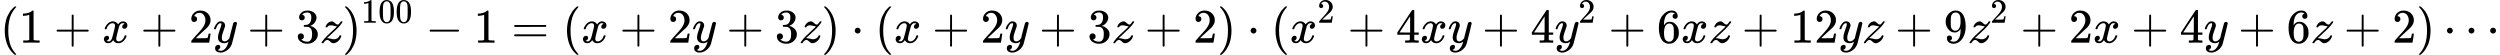 <?xml version="1.0" encoding="UTF-8" standalone="no" ?>
<svg xmlns="http://www.w3.org/2000/svg" width="936.536px" height="20.520px" viewBox="0 -883.9 51743.4 1133.9" xmlns:xlink="http://www.w3.org/1999/xlink"><defs><path id="MJX-185-TEX-N-28" d="M94 250Q94 319 104 381T127 488T164 576T202 643T244 695T277 729T302 750H315H319Q333 750 333 741Q333 738 316 720T275 667T226 581T184 443T167 250T184 58T225 -81T274 -167T316 -220T333 -241Q333 -250 318 -250H315H302L274 -226Q180 -141 137 -14T94 250Z"></path><path id="MJX-185-TEX-N-31" d="M213 578L200 573Q186 568 160 563T102 556H83V602H102Q149 604 189 617T245 641T273 663Q275 666 285 666Q294 666 302 660V361L303 61Q310 54 315 52T339 48T401 46H427V0H416Q395 3 257 3Q121 3 100 0H88V46H114Q136 46 152 46T177 47T193 50T201 52T207 57T213 61V578Z"></path><path id="MJX-185-TEX-N-2B" d="M56 237T56 250T70 270H369V420L370 570Q380 583 389 583Q402 583 409 568V270H707Q722 262 722 250T707 230H409V-68Q401 -82 391 -82H389H387Q375 -82 369 -68V230H70Q56 237 56 250Z"></path><path id="MJX-185-TEX-I-78" d="M52 289Q59 331 106 386T222 442Q257 442 286 424T329 379Q371 442 430 442Q467 442 494 420T522 361Q522 332 508 314T481 292T458 288Q439 288 427 299T415 328Q415 374 465 391Q454 404 425 404Q412 404 406 402Q368 386 350 336Q290 115 290 78Q290 50 306 38T341 26Q378 26 414 59T463 140Q466 150 469 151T485 153H489Q504 153 504 145Q504 144 502 134Q486 77 440 33T333 -11Q263 -11 227 52Q186 -10 133 -10H127Q78 -10 57 16T35 71Q35 103 54 123T99 143Q142 143 142 101Q142 81 130 66T107 46T94 41L91 40Q91 39 97 36T113 29T132 26Q168 26 194 71Q203 87 217 139T245 247T261 313Q266 340 266 352Q266 380 251 392T217 404Q177 404 142 372T93 290Q91 281 88 280T72 278H58Q52 284 52 289Z"></path><path id="MJX-185-TEX-N-32" d="M109 429Q82 429 66 447T50 491Q50 562 103 614T235 666Q326 666 387 610T449 465Q449 422 429 383T381 315T301 241Q265 210 201 149L142 93L218 92Q375 92 385 97Q392 99 409 186V189H449V186Q448 183 436 95T421 3V0H50V19V31Q50 38 56 46T86 81Q115 113 136 137Q145 147 170 174T204 211T233 244T261 278T284 308T305 340T320 369T333 401T340 431T343 464Q343 527 309 573T212 619Q179 619 154 602T119 569T109 550Q109 549 114 549Q132 549 151 535T170 489Q170 464 154 447T109 429Z"></path><path id="MJX-185-TEX-I-79" d="M21 287Q21 301 36 335T84 406T158 442Q199 442 224 419T250 355Q248 336 247 334Q247 331 231 288T198 191T182 105Q182 62 196 45T238 27Q261 27 281 38T312 61T339 94Q339 95 344 114T358 173T377 247Q415 397 419 404Q432 431 462 431Q475 431 483 424T494 412T496 403Q496 390 447 193T391 -23Q363 -106 294 -155T156 -205Q111 -205 77 -183T43 -117Q43 -95 50 -80T69 -58T89 -48T106 -45Q150 -45 150 -87Q150 -107 138 -122T115 -142T102 -147L99 -148Q101 -153 118 -160T152 -167H160Q177 -167 186 -165Q219 -156 247 -127T290 -65T313 -9T321 21L315 17Q309 13 296 6T270 -6Q250 -11 231 -11Q185 -11 150 11T104 82Q103 89 103 113Q103 170 138 262T173 379Q173 380 173 381Q173 390 173 393T169 400T158 404H154Q131 404 112 385T82 344T65 302T57 280Q55 278 41 278H27Q21 284 21 287Z"></path><path id="MJX-185-TEX-N-33" d="M127 463Q100 463 85 480T69 524Q69 579 117 622T233 665Q268 665 277 664Q351 652 390 611T430 522Q430 470 396 421T302 350L299 348Q299 347 308 345T337 336T375 315Q457 262 457 175Q457 96 395 37T238 -22Q158 -22 100 21T42 130Q42 158 60 175T105 193Q133 193 151 175T169 130Q169 119 166 110T159 94T148 82T136 74T126 70T118 67L114 66Q165 21 238 21Q293 21 321 74Q338 107 338 175V195Q338 290 274 322Q259 328 213 329L171 330L168 332Q166 335 166 348Q166 366 174 366Q202 366 232 371Q266 376 294 413T322 525V533Q322 590 287 612Q265 626 240 626Q208 626 181 615T143 592T132 580H135Q138 579 143 578T153 573T165 566T175 555T183 540T186 520Q186 498 172 481T127 463Z"></path><path id="MJX-185-TEX-I-7A" d="M347 338Q337 338 294 349T231 360Q211 360 197 356T174 346T162 335T155 324L153 320Q150 317 138 317Q117 317 117 325Q117 330 120 339Q133 378 163 406T229 440Q241 442 246 442Q271 442 291 425T329 392T367 375Q389 375 411 408T434 441Q435 442 449 442H462Q468 436 468 434Q468 430 463 420T449 399T432 377T418 358L411 349Q368 298 275 214T160 106L148 94L163 93Q185 93 227 82T290 71Q328 71 360 90T402 140Q406 149 409 151T424 153Q443 153 443 143Q443 138 442 134Q425 72 376 31T278 -11Q252 -11 232 6T193 40T155 57Q111 57 76 -3Q70 -11 59 -11H54H41Q35 -5 35 -2Q35 13 93 84Q132 129 225 214T340 322Q352 338 347 338Z"></path><path id="MJX-185-TEX-N-29" d="M60 749L64 750Q69 750 74 750H86L114 726Q208 641 251 514T294 250Q294 182 284 119T261 12T224 -76T186 -143T145 -194T113 -227T90 -246Q87 -249 86 -250H74Q66 -250 63 -250T58 -247T55 -238Q56 -237 66 -225Q221 -64 221 250T66 725Q56 737 55 738Q55 746 60 749Z"></path><path id="MJX-185-TEX-N-30" d="M96 585Q152 666 249 666Q297 666 345 640T423 548Q460 465 460 320Q460 165 417 83Q397 41 362 16T301 -15T250 -22Q224 -22 198 -16T137 16T82 83Q39 165 39 320Q39 494 96 585ZM321 597Q291 629 250 629Q208 629 178 597Q153 571 145 525T137 333Q137 175 145 125T181 46Q209 16 250 16Q290 16 318 46Q347 76 354 130T362 333Q362 478 354 524T321 597Z"></path><path id="MJX-185-TEX-N-2212" d="M84 237T84 250T98 270H679Q694 262 694 250T679 230H98Q84 237 84 250Z"></path><path id="MJX-185-TEX-N-3D" d="M56 347Q56 360 70 367H707Q722 359 722 347Q722 336 708 328L390 327H72Q56 332 56 347ZM56 153Q56 168 72 173H708Q722 163 722 153Q722 140 707 133H70Q56 140 56 153Z"></path><path id="MJX-185-TEX-N-22C5" d="M78 250Q78 274 95 292T138 310Q162 310 180 294T199 251Q199 226 182 208T139 190T96 207T78 250Z"></path><path id="MJX-185-TEX-N-34" d="M462 0Q444 3 333 3Q217 3 199 0H190V46H221Q241 46 248 46T265 48T279 53T286 61Q287 63 287 115V165H28V211L179 442Q332 674 334 675Q336 677 355 677H373L379 671V211H471V165H379V114Q379 73 379 66T385 54Q393 47 442 46H471V0H462ZM293 211V545L74 212L183 211H293Z"></path><path id="MJX-185-TEX-N-36" d="M42 313Q42 476 123 571T303 666Q372 666 402 630T432 550Q432 525 418 510T379 495Q356 495 341 509T326 548Q326 592 373 601Q351 623 311 626Q240 626 194 566Q147 500 147 364L148 360Q153 366 156 373Q197 433 263 433H267Q313 433 348 414Q372 400 396 374T435 317Q456 268 456 210V192Q456 169 451 149Q440 90 387 34T253 -22Q225 -22 199 -14T143 16T92 75T56 172T42 313ZM257 397Q227 397 205 380T171 335T154 278T148 216Q148 133 160 97T198 39Q222 21 251 21Q302 21 329 59Q342 77 347 104T352 209Q352 289 347 316T329 361Q302 397 257 397Z"></path><path id="MJX-185-TEX-N-39" d="M352 287Q304 211 232 211Q154 211 104 270T44 396Q42 412 42 436V444Q42 537 111 606Q171 666 243 666Q245 666 249 666T257 665H261Q273 665 286 663T323 651T370 619T413 560Q456 472 456 334Q456 194 396 97Q361 41 312 10T208 -22Q147 -22 108 7T68 93T121 149Q143 149 158 135T173 96Q173 78 164 65T148 49T135 44L131 43Q131 41 138 37T164 27T206 22H212Q272 22 313 86Q352 142 352 280V287ZM244 248Q292 248 321 297T351 430Q351 508 343 542Q341 552 337 562T323 588T293 615T246 625Q208 625 181 598Q160 576 154 546T147 441Q147 358 152 329T172 282Q197 248 244 248Z"></path><path id="MJX-185-TEX-N-22EF" d="M78 250Q78 274 95 292T138 310Q162 310 180 294T199 251Q199 226 182 208T139 190T96 207T78 250ZM525 250Q525 274 542 292T585 310Q609 310 627 294T646 251Q646 226 629 208T586 190T543 207T525 250ZM972 250Q972 274 989 292T1032 310Q1056 310 1074 294T1093 251Q1093 226 1076 208T1033 190T990 207T972 250Z"></path></defs><g stroke="currentColor" fill="currentColor" stroke-width="0" transform="matrix(1 0 0 -1 0 0)"><g data-mml-node="math"><g data-mml-node="mo"><use xlink:href="#MJX-185-TEX-N-28"></use></g><g data-mml-node="mn" transform="translate(389, 0)"><use xlink:href="#MJX-185-TEX-N-31"></use></g><g data-mml-node="mo" transform="translate(1111.2, 0)"><use xlink:href="#MJX-185-TEX-N-2B"></use></g><g data-mml-node="mi" transform="translate(2111.4, 0)"><use xlink:href="#MJX-185-TEX-I-78"></use></g><g data-mml-node="mo" transform="translate(2905.7, 0)"><use xlink:href="#MJX-185-TEX-N-2B"></use></g><g data-mml-node="mn" transform="translate(3905.9, 0)"><use xlink:href="#MJX-185-TEX-N-32"></use></g><g data-mml-node="mi" transform="translate(4405.9, 0)"><use xlink:href="#MJX-185-TEX-I-79"></use></g><g data-mml-node="mo" transform="translate(5118.1, 0)"><use xlink:href="#MJX-185-TEX-N-2B"></use></g><g data-mml-node="mn" transform="translate(6118.3, 0)"><use xlink:href="#MJX-185-TEX-N-33"></use></g><g data-mml-node="mi" transform="translate(6618.3, 0)"><use xlink:href="#MJX-185-TEX-I-7A"></use></g><g data-mml-node="msup" transform="translate(7083.3, 0)"><g data-mml-node="mo"><use xlink:href="#MJX-185-TEX-N-29"></use></g><g data-mml-node="TeXAtom" transform="translate(389, 413) scale(0.707)"><g data-mml-node="mn"><use xlink:href="#MJX-185-TEX-N-31"></use><use xlink:href="#MJX-185-TEX-N-30" transform="translate(500, 0)"></use><use xlink:href="#MJX-185-TEX-N-30" transform="translate(1000, 0)"></use></g></g></g><g data-mml-node="mo" transform="translate(8805.2, 0)"><use xlink:href="#MJX-185-TEX-N-2212"></use></g><g data-mml-node="mn" transform="translate(9805.4, 0)"><use xlink:href="#MJX-185-TEX-N-31"></use></g><g data-mml-node="mo" transform="translate(10583.2, 0)"><use xlink:href="#MJX-185-TEX-N-3D"></use></g><g data-mml-node="mo" transform="translate(11639, 0)"><use xlink:href="#MJX-185-TEX-N-28"></use></g><g data-mml-node="mi" transform="translate(12028, 0)"><use xlink:href="#MJX-185-TEX-I-78"></use></g><g data-mml-node="mo" transform="translate(12822.2, 0)"><use xlink:href="#MJX-185-TEX-N-2B"></use></g><g data-mml-node="mn" transform="translate(13822.4, 0)"><use xlink:href="#MJX-185-TEX-N-32"></use></g><g data-mml-node="mi" transform="translate(14322.4, 0)"><use xlink:href="#MJX-185-TEX-I-79"></use></g><g data-mml-node="mo" transform="translate(15034.7, 0)"><use xlink:href="#MJX-185-TEX-N-2B"></use></g><g data-mml-node="mn" transform="translate(16034.9, 0)"><use xlink:href="#MJX-185-TEX-N-33"></use></g><g data-mml-node="mi" transform="translate(16534.9, 0)"><use xlink:href="#MJX-185-TEX-I-7A"></use></g><g data-mml-node="mo" transform="translate(16999.9, 0)"><use xlink:href="#MJX-185-TEX-N-29"></use></g><g data-mml-node="mo" transform="translate(17611.1, 0)"><use xlink:href="#MJX-185-TEX-N-22C5"></use></g><g data-mml-node="mo" transform="translate(18111.3, 0)"><use xlink:href="#MJX-185-TEX-N-28"></use></g><g data-mml-node="mi" transform="translate(18500.3, 0)"><use xlink:href="#MJX-185-TEX-I-78"></use></g><g data-mml-node="mo" transform="translate(19294.5, 0)"><use xlink:href="#MJX-185-TEX-N-2B"></use></g><g data-mml-node="mn" transform="translate(20294.8, 0)"><use xlink:href="#MJX-185-TEX-N-32"></use></g><g data-mml-node="mi" transform="translate(20794.8, 0)"><use xlink:href="#MJX-185-TEX-I-79"></use></g><g data-mml-node="mo" transform="translate(21507, 0)"><use xlink:href="#MJX-185-TEX-N-2B"></use></g><g data-mml-node="mn" transform="translate(22507.2, 0)"><use xlink:href="#MJX-185-TEX-N-33"></use></g><g data-mml-node="mi" transform="translate(23007.2, 0)"><use xlink:href="#MJX-185-TEX-I-7A"></use></g><g data-mml-node="mo" transform="translate(23694.4, 0)"><use xlink:href="#MJX-185-TEX-N-2B"></use></g><g data-mml-node="mn" transform="translate(24694.7, 0)"><use xlink:href="#MJX-185-TEX-N-32"></use></g><g data-mml-node="mo" transform="translate(25194.7, 0)"><use xlink:href="#MJX-185-TEX-N-29"></use></g><g data-mml-node="mo" transform="translate(25805.9, 0)"><use xlink:href="#MJX-185-TEX-N-22C5"></use></g><g data-mml-node="mo" transform="translate(26306.1, 0)"><use xlink:href="#MJX-185-TEX-N-28"></use></g><g data-mml-node="msup" transform="translate(26695.1, 0)"><g data-mml-node="mi"><use xlink:href="#MJX-185-TEX-I-78"></use></g><g data-mml-node="mn" transform="translate(572, 413) scale(0.707)"><use xlink:href="#MJX-185-TEX-N-32"></use></g></g><g data-mml-node="mo" transform="translate(27892.9, 0)"><use xlink:href="#MJX-185-TEX-N-2B"></use></g><g data-mml-node="mn" transform="translate(28893.1, 0)"><use xlink:href="#MJX-185-TEX-N-34"></use></g><g data-mml-node="mi" transform="translate(29393.1, 0)"><use xlink:href="#MJX-185-TEX-I-78"></use></g><g data-mml-node="mi" transform="translate(29965.1, 0)"><use xlink:href="#MJX-185-TEX-I-79"></use></g><g data-mml-node="mo" transform="translate(30677.3, 0)"><use xlink:href="#MJX-185-TEX-N-2B"></use></g><g data-mml-node="mn" transform="translate(31677.5, 0)"><use xlink:href="#MJX-185-TEX-N-34"></use></g><g data-mml-node="msup" transform="translate(32177.5, 0)"><g data-mml-node="mi"><use xlink:href="#MJX-185-TEX-I-79"></use></g><g data-mml-node="mn" transform="translate(490, 413) scale(0.707)"><use xlink:href="#MJX-185-TEX-N-32"></use></g></g><g data-mml-node="mo" transform="translate(33293.3, 0)"><use xlink:href="#MJX-185-TEX-N-2B"></use></g><g data-mml-node="mn" transform="translate(34293.5, 0)"><use xlink:href="#MJX-185-TEX-N-36"></use></g><g data-mml-node="mi" transform="translate(34793.5, 0)"><use xlink:href="#MJX-185-TEX-I-78"></use></g><g data-mml-node="mi" transform="translate(35365.5, 0)"><use xlink:href="#MJX-185-TEX-I-7A"></use></g><g data-mml-node="mo" transform="translate(36052.8, 0)"><use xlink:href="#MJX-185-TEX-N-2B"></use></g><g data-mml-node="mn" transform="translate(37053, 0)"><use xlink:href="#MJX-185-TEX-N-31"></use><use xlink:href="#MJX-185-TEX-N-32" transform="translate(500, 0)"></use></g><g data-mml-node="mi" transform="translate(38053, 0)"><use xlink:href="#MJX-185-TEX-I-79"></use></g><g data-mml-node="mi" transform="translate(38543, 0)"><use xlink:href="#MJX-185-TEX-I-7A"></use></g><g data-mml-node="mo" transform="translate(39230.2, 0)"><use xlink:href="#MJX-185-TEX-N-2B"></use></g><g data-mml-node="mn" transform="translate(40230.4, 0)"><use xlink:href="#MJX-185-TEX-N-39"></use></g><g data-mml-node="msup" transform="translate(40730.4, 0)"><g data-mml-node="mi"><use xlink:href="#MJX-185-TEX-I-7A"></use></g><g data-mml-node="mn" transform="translate(465, 413) scale(0.707)"><use xlink:href="#MJX-185-TEX-N-32"></use></g></g><g data-mml-node="mo" transform="translate(41821.2, 0)"><use xlink:href="#MJX-185-TEX-N-2B"></use></g><g data-mml-node="mn" transform="translate(42821.4, 0)"><use xlink:href="#MJX-185-TEX-N-32"></use></g><g data-mml-node="mi" transform="translate(43321.4, 0)"><use xlink:href="#MJX-185-TEX-I-78"></use></g><g data-mml-node="mo" transform="translate(44115.7, 0)"><use xlink:href="#MJX-185-TEX-N-2B"></use></g><g data-mml-node="mn" transform="translate(45115.9, 0)"><use xlink:href="#MJX-185-TEX-N-34"></use></g><g data-mml-node="mi" transform="translate(45615.9, 0)"><use xlink:href="#MJX-185-TEX-I-79"></use></g><g data-mml-node="mo" transform="translate(46328.1, 0)"><use xlink:href="#MJX-185-TEX-N-2B"></use></g><g data-mml-node="mn" transform="translate(47328.3, 0)"><use xlink:href="#MJX-185-TEX-N-36"></use></g><g data-mml-node="mi" transform="translate(47828.3, 0)"><use xlink:href="#MJX-185-TEX-I-7A"></use></g><g data-mml-node="mo" transform="translate(48515.5, 0)"><use xlink:href="#MJX-185-TEX-N-2B"></use></g><g data-mml-node="mn" transform="translate(49515.8, 0)"><use xlink:href="#MJX-185-TEX-N-32"></use></g><g data-mml-node="mo" transform="translate(50015.8, 0)"><use xlink:href="#MJX-185-TEX-N-29"></use></g><g data-mml-node="mo" transform="translate(50571.4, 0)"><use xlink:href="#MJX-185-TEX-N-22EF"></use></g></g></g></svg>